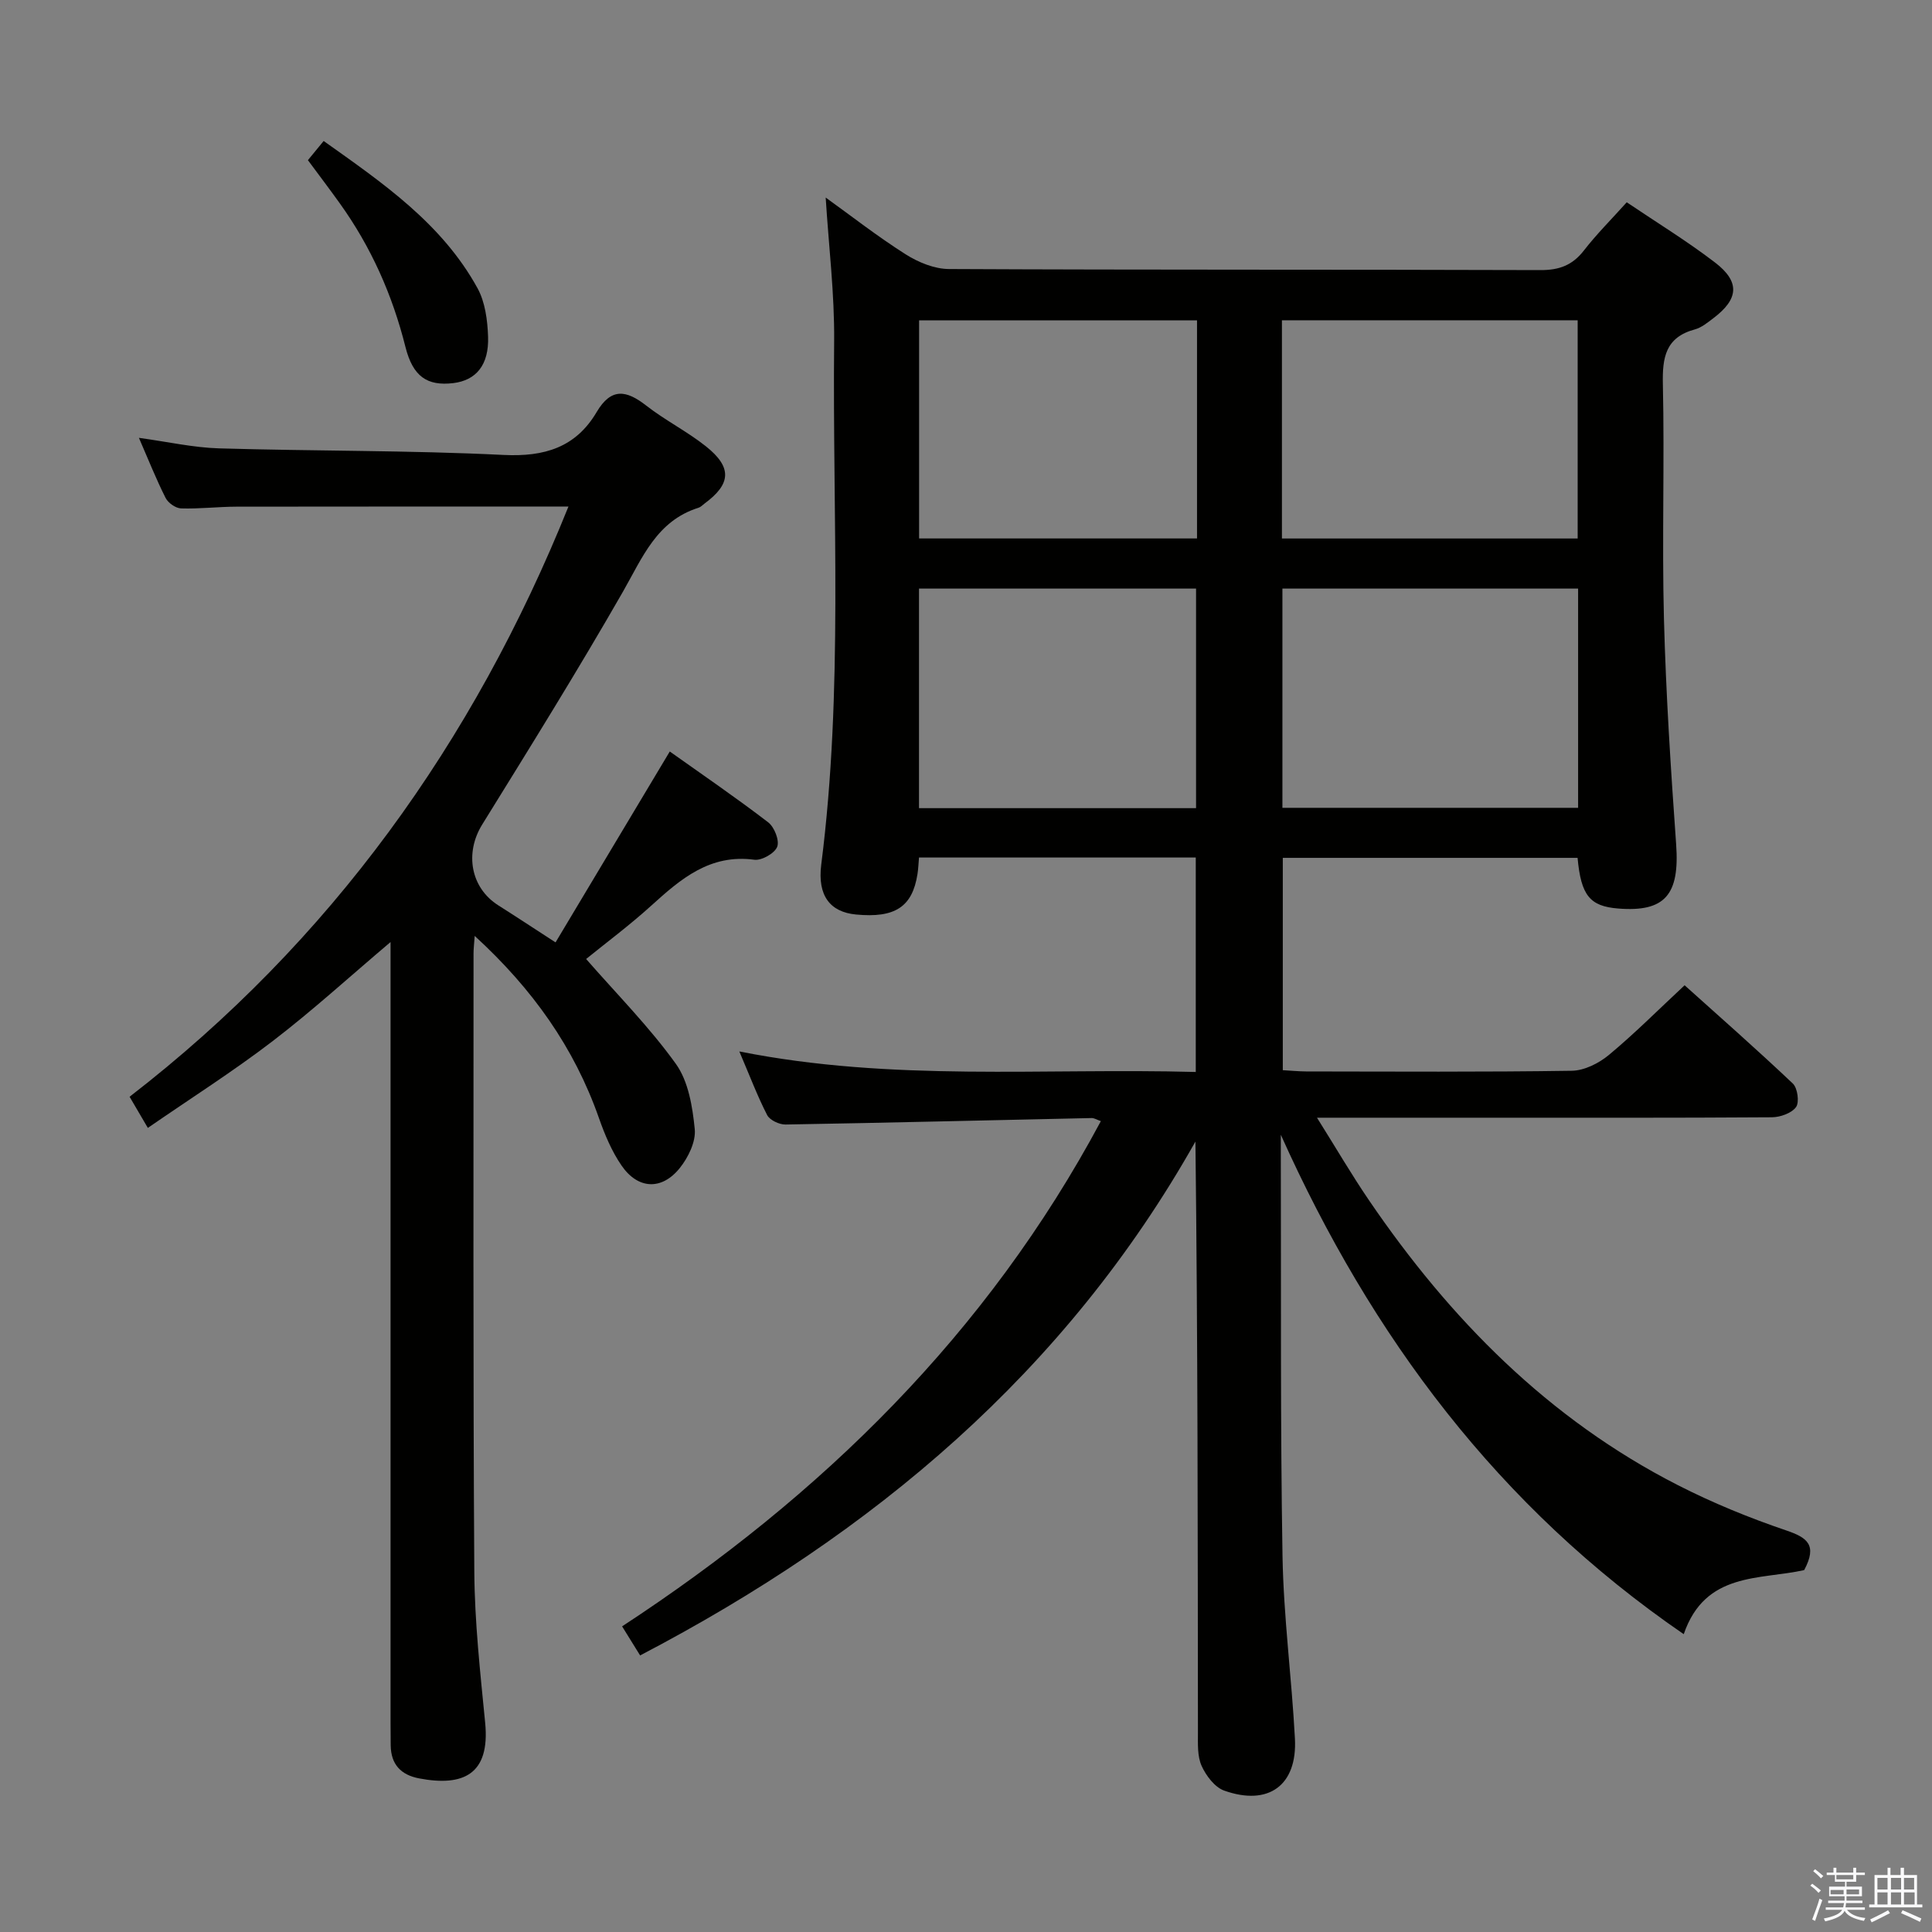 <svg enable-background="new 0 0 400 400" viewBox="0 0 400 400" xmlns="http://www.w3.org/2000/svg"><rect x="0" y="0" width="400" height="400" fill="#808080" stroke="none"/><path d="m374.8 390.4.4-.4c.7.5 1.3 1 1.8 1.4l-.5.5c-.5-.6-1.1-1.1-1.7-1.5zm1 7.3-.6-.3c.5-1.4 1.1-2.8 1.5-4.3.2.1.4.2.6.3-.5 1.3-1 2.8-1.5 4.3zm-.4-10.3.4-.4c.4.3 1 .8 1.7 1.4l-.5.5c-.4-.5-1-1-1.6-1.5zm2.5.3h1.7v-1h.6v1h3.5v-1h.6v1h1.8v.5h-1.8v1.4h-2v1h3.2v2h-3.2v.9h3.3v.5h-3.4c0 .3-.1.6-.1.9h4v.5h-3.7c.7.9 1.9 1.5 3.8 1.7-.1.2-.2.4-.3.6-2.1-.4-3.5-1.1-4-2.1-.4 1-1.8 1.7-4 2.2-.1-.2-.2-.4-.3-.6 2.1-.4 3.4-1 3.8-1.8h-3.4v-.5h3.6c.1-.3.1-.6.2-.9h-3.3v-.5h3.4c0-.3 0-.6 0-.9h-3.2v-2h3.3v-1h-2.1v-1.4h-1.7v-.5zm1.1 3.5v1h2.7c0-.3 0-.4 0-.4 0-.1 0-.2 0-.2 0-.1 0-.2 0-.3h-2.7zm1.2-3v.9h3.5v-.9zm4.7 3h-2.6v.6.4h2.6z" fill="#fafafb"/><path d="m393.6 386.7h.6v1.5h2.7v6.1h1.1v.6h-11v-.6h1.1v-6.1h2.7v-1.5h.6v1.5h2.1v-1.5zm-2.7 8.8.4.6c-1.2.6-2.5 1.3-3.8 1.9-.1-.2-.2-.4-.3-.6 1.2-.6 2.5-1.2 3.7-1.9zm-2.2-6.7v2.4h2.1v-2.4zm0 3v2.5h2.1v-2.5zm2.8-3v2.4h2.1v-2.4zm0 3v2.5h2.1v-2.5zm6 6.1c-1.4-.7-2.7-1.3-3.9-1.8l.3-.6c1.5.6 2.7 1.2 3.9 1.7zm-1.2-9.1h-2.1v2.4h2.1zm-2.1 3v2.5h2.2v-2.5z" fill="#fafafb"/><g fill="#010100"><path d="m373.54 325.07c-9.14 2.06-20.5.3-24.94 13.27-38.42-26.37-64.66-61.63-83.42-103.4v5.24c.08 27.33-.11 54.66.35 81.98.22 12.61 1.9 25.18 2.57 37.79.52 9.66-5.45 14.05-14.66 10.77-1.95-.7-3.74-3.08-4.66-5.12-.9-2-.76-4.54-.76-6.85-.04-40.66-.03-81.31-.52-122.4-26.86 47.69-66.71 81.17-114.97 106.39-1.15-1.86-2.31-3.73-3.73-6.02 41.36-27.08 75.58-60.61 99.12-104.6-.76-.26-1.34-.65-1.92-.64-21.12.45-42.24.98-63.37 1.34-1.29.02-3.26-.91-3.8-1.96-2.04-3.97-3.62-8.17-5.76-13.17 31.69 6.32 62.94 3.39 94.5 4.25 0-14.93 0-29.48 0-44.4-18.96 0-38.02 0-57.3 0-.11 1.21-.14 2.34-.32 3.46-1.07 6.77-4.65 9.11-12.73 8.34-5.32-.51-8.01-3.86-7.19-10.34 4.59-36 2.31-72.17 2.67-108.27.1-9.89-1.13-19.8-1.75-29.83 5.28 3.8 10.73 8.06 16.55 11.75 2.62 1.66 5.96 3.04 8.99 3.05 40.83.2 81.65.08 122.48.22 3.87.01 6.59-1.01 8.96-4.06 2.63-3.39 5.7-6.45 8.87-9.98 6.25 4.22 12.5 8.04 18.28 12.47 5.23 4.01 4.9 7.57-.36 11.54-1.19.9-2.44 1.94-3.82 2.31-6.07 1.64-6.75 5.8-6.62 11.37.36 16.16-.2 32.33.22 48.49.41 15.61 1.42 31.21 2.53 46.78.74 10.38-2.29 14.04-12.01 13.26-5.85-.47-7.69-2.69-8.4-10.49-20.17 0-40.39 0-61.03 0v43.96c1.63.09 3.24.25 4.84.26 18.33.02 36.66.14 54.99-.14 2.61-.04 5.61-1.55 7.69-3.28 5.24-4.35 10.07-9.2 15.67-14.42 7.03 6.32 14.85 13.19 22.41 20.35.98.93 1.38 3.88.66 4.87-.93 1.27-3.27 2.1-5.01 2.11-20.33.14-40.66.09-60.99.09-10.63 0-21.25 0-33.18 0 3.97 6.32 7.18 11.84 10.77 17.1 16.74 24.58 37.14 45.28 63.9 58.95 7.22 3.69 14.8 6.79 22.48 9.4 4.36 1.48 6.49 3 3.72 8.21zm-46.81-157.82c0-15.28 0-30.22 0-45.39-20.56 0-40.91 0-61.22 0v45.39zm-61.32-55.76h61.23c0-15.25 0-30.15 0-45.18-20.53 0-40.76 0-61.23 0zm-17.78 55.83c0-15.45 0-30.49 0-45.46-19.38 0-38.39 0-57.36 0v45.46zm.2-101c-19.42 0-38.45 0-57.54 0v45.16h57.54c0-15.14 0-29.92 0-45.16z"/><path d="m117.69 104.88c-23.17 0-45.96-.02-68.74.02-3.83.01-7.66.48-11.47.36-1.12-.04-2.68-1.14-3.2-2.18-1.93-3.82-3.52-7.83-5.52-12.43 5.92.81 11.25 2.02 16.6 2.18 19.63.58 39.29.39 58.9 1.36 8.48.42 14.95-1.57 19.26-8.86 3.02-5.12 6.15-4.57 10.27-1.36 3.92 3.06 8.45 5.33 12.34 8.42 5.49 4.36 5.26 7.8-.28 11.88-.4.3-.77.71-1.22.85-8.68 2.72-11.62 10.33-15.67 17.41-9.33 16.28-19.25 32.23-29.13 48.19-3.64 5.88-2.42 13.08 3.35 16.73 3.65 2.31 7.25 4.69 11.84 7.66 7.82-13.07 15.53-25.96 23.65-39.52 6.77 4.81 13.71 9.55 20.37 14.66 1.28.98 2.38 3.76 1.87 5.07-.52 1.35-3.21 2.88-4.73 2.68-9.19-1.23-15.22 3.95-21.33 9.49-4.52 4.1-9.44 7.76-13.5 11.06 6.41 7.34 13.11 14.08 18.58 21.71 2.6 3.62 3.45 8.88 3.91 13.51.26 2.6-1.35 5.88-3.1 8.06-3.74 4.66-8.67 4.41-12.05-.51-2.04-2.96-3.49-6.43-4.69-9.85-5.12-14.58-13.71-26.7-25.72-37.7-.13 1.81-.24 2.73-.24 3.65.01 42.65-.11 85.31.16 127.96.07 10.45 1.23 20.9 2.25 31.32 1.04 10.69-4.55 13.23-13.66 11.5-3.8-.72-5.85-2.91-5.9-6.84-.02-1.5-.03-3-.03-4.5 0-51.98 0-103.97 0-155.95 0-1.77 0-3.53 0-5.87-8.51 7.2-16.19 14.22-24.42 20.52-8.17 6.26-16.89 11.79-25.83 17.96-1.34-2.28-2.39-4.07-3.78-6.45 41.6-32.14 71.22-73.38 90.86-122.19z"/><path d="m63.75 33.16c1.03-1.25 1.96-2.38 3.26-3.97 12.26 8.71 24.49 17.08 31.85 30.47 1.59 2.89 2.07 6.64 2.19 10.02.21 5.89-2.48 9.07-7.21 9.64-5.4.64-8.36-1.36-9.9-7.5-2.7-10.77-7.12-20.71-13.59-29.72-2.03-2.84-4.14-5.62-6.6-8.94z"/></g></svg>